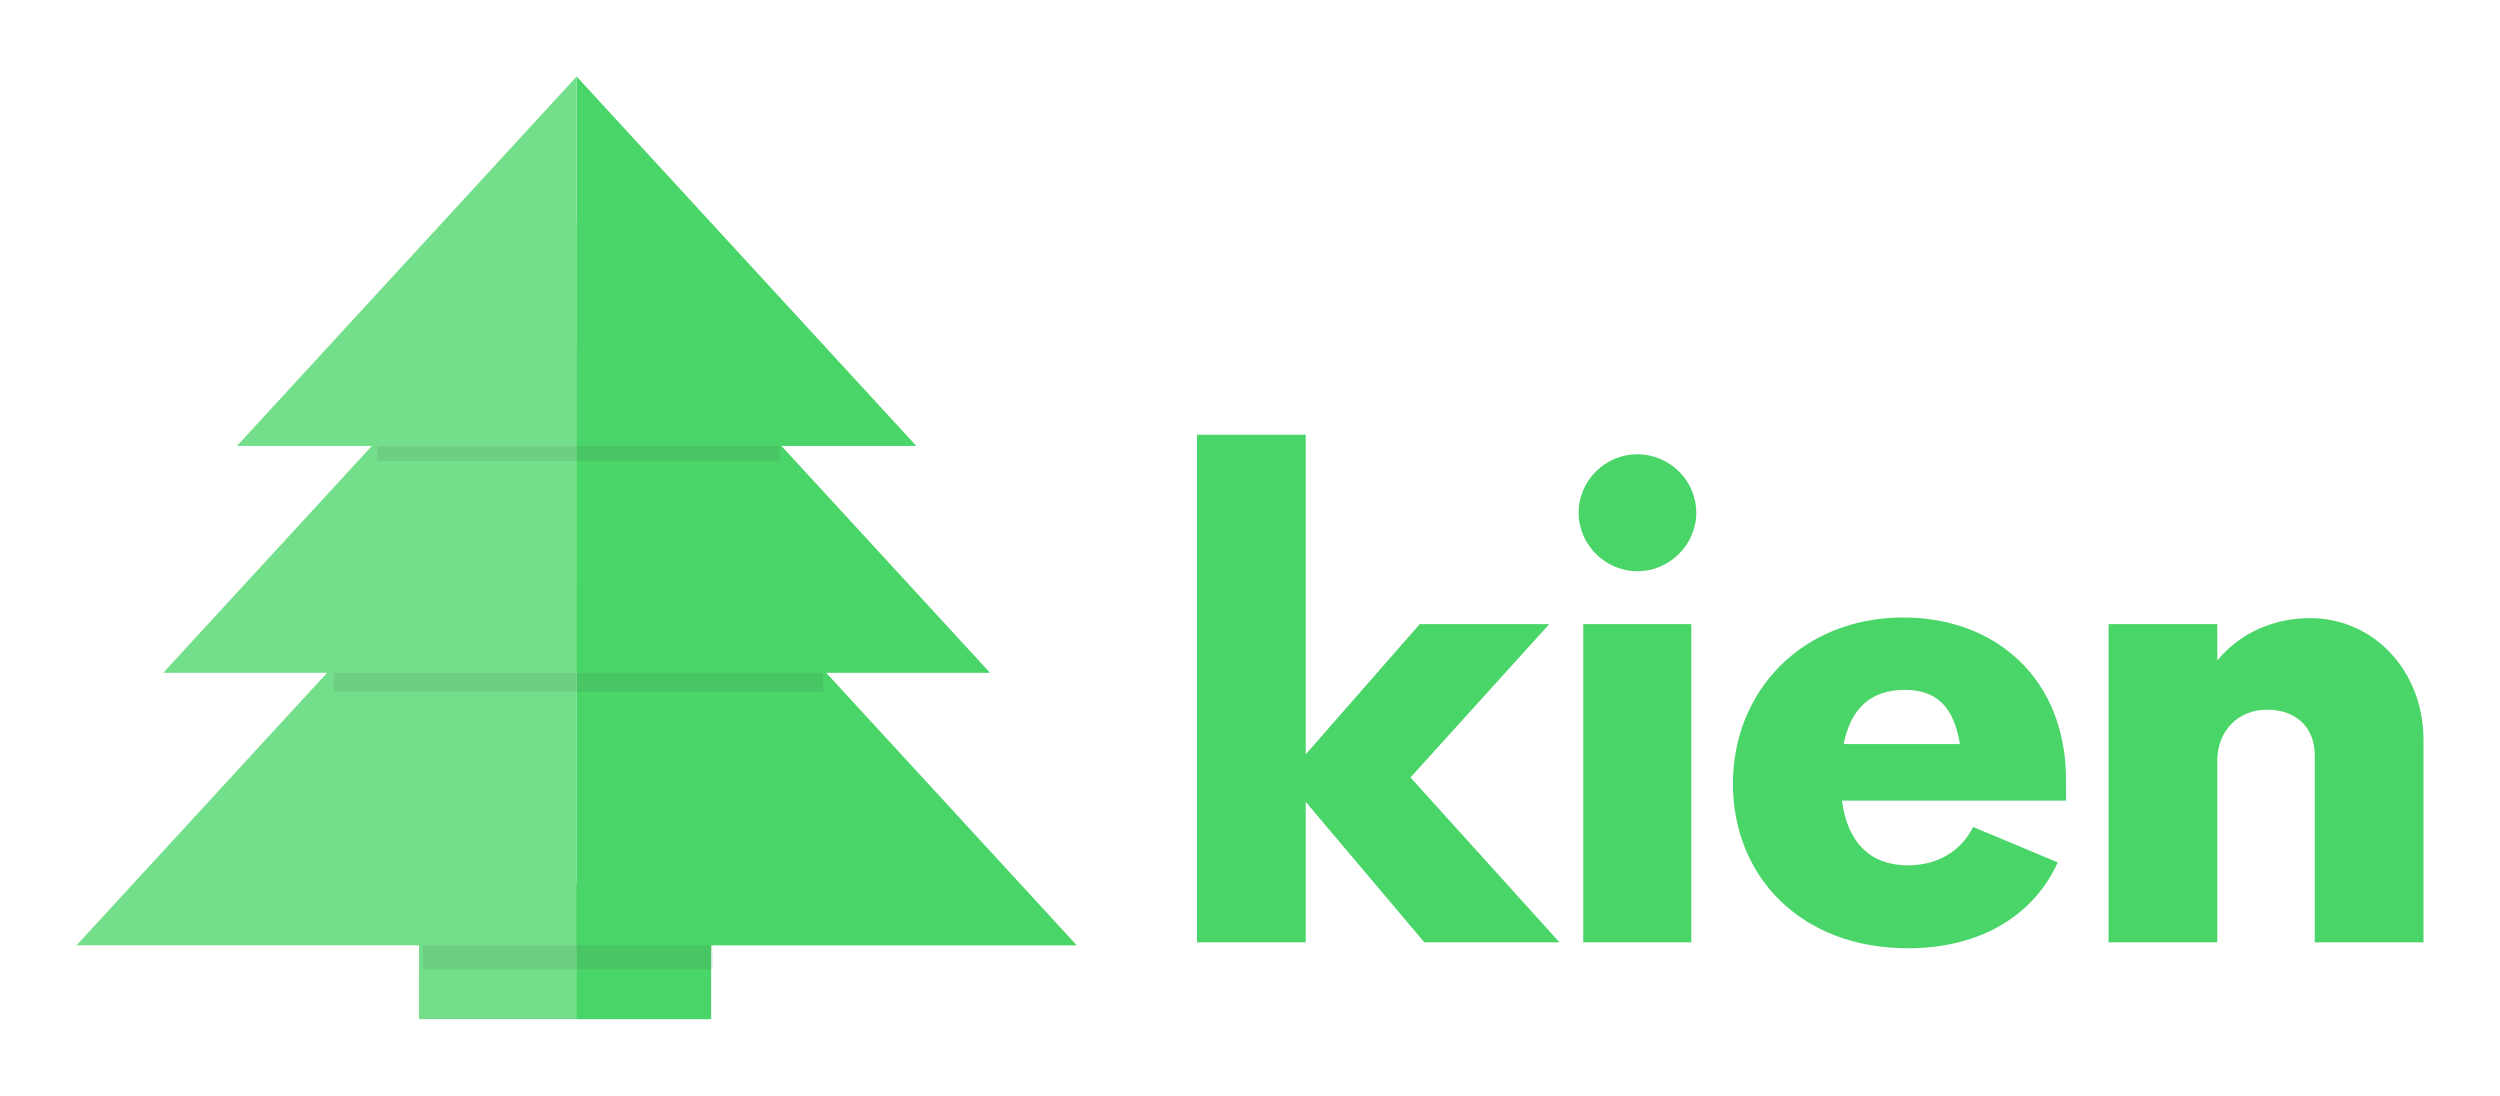 <?xml version="1.0" encoding="UTF-8" standalone="no"?>
<!-- Created with Inkscape (http://www.inkscape.org/) -->

<svg
   xmlns:dc="http://purl.org/dc/elements/1.1/"
   xmlns:cc="http://creativecommons.org/ns#"
   xmlns:rdf="http://www.w3.org/1999/02/22-rdf-syntax-ns#"
   xmlns:svg="http://www.w3.org/2000/svg"
   xmlns="http://www.w3.org/2000/svg"
   xmlns:sodipodi="http://sodipodi.sourceforge.net/DTD/sodipodi-0.dtd"
   xmlns:inkscape="http://www.inkscape.org/namespaces/inkscape"
   width="163.413mm"
   height="71.614mm"
   viewBox="0 0 163.413 71.614"
   version="1.1"
   id="svg7555"
   inkscape:version="0.92.2 2405546, 2018-03-11"
   sodipodi:docname="logo.svg">
  <defs
     id="defs7549">
    <filter
       inkscape:collect="always"
       style="color-interpolation-filters:sRGB"
       id="filter8152"
       x="-0.092"
       width="1.185"
       y="-0.198"
       height="1.397">
      <feGaussianBlur
         inkscape:collect="always"
         stdDeviation="0.6"
         id="feGaussianBlur8154" />
    </filter>
  </defs>
  <sodipodi:namedview
     id="base"
     pagecolor="#ffffff"
     bordercolor="#666666"
     borderopacity="1.0"
     inkscape:pageopacity="0.0"
     inkscape:pageshadow="2"
     inkscape:zoom="1.4"
     inkscape:cx="212.94087"
     inkscape:cy="344.9309"
     inkscape:document-units="mm"
     inkscape:current-layer="layer1"
     showgrid="false"
     showguides="false"
     inkscape:guide-bbox="true"
     inkscape:snap-global="false"
     inkscape:window-width="3840"
     inkscape:window-height="2109"
     inkscape:window-x="1280"
     inkscape:window-y="27"
     inkscape:window-maximized="1"
     fit-margin-top="5"
     fit-margin-left="5"
     fit-margin-right="5"
     fit-margin-bottom="5">
    <sodipodi:guide
       position="-40.103,9.987"
       orientation="0,1"
       id="guide8110"
       inkscape:locked="false" />
  </sodipodi:namedview>
  <g
     inkscape:label="Ebene 1"
     inkscape:groupmode="layer"
     id="layer1"
     transform="translate(-18.721,-215.595)">
    <g
       id="g857"
       inkscape:export-xdpi="50.66"
       inkscape:export-ydpi="50.66">
      <rect
         y="273.32"
         x="46.113"
         height="8.889"
         width="19.088"
         id="rect8100"
         style="opacity:1;fill:#74df8b;fill-opacity:1;fill-rule:nonzero;stroke:none;stroke-width:0.8;stroke-linecap:round;stroke-linejoin:round;stroke-miterlimit:4;stroke-dasharray:1.6, 3.2;stroke-dashoffset:0;stroke-opacity:1" />
      <rect
         style="opacity:1;fill:#4ad568;fill-opacity:1;fill-rule:nonzero;stroke:none;stroke-width:0.8;stroke-linecap:round;stroke-linejoin:round;stroke-miterlimit:4;stroke-dasharray:1.6, 3.2;stroke-dashoffset:0;stroke-opacity:1"
         id="rect8164"
         width="8.788"
         height="8.889"
         x="56.413"
         y="273.32" />
      <rect
         y="273.019"
         x="46.354"
         height="5.94"
         width="18.954"
         id="rect8158"
         style="opacity:0.3;fill:#333333;fill-opacity:1;fill-rule:nonzero;stroke:none;stroke-width:0.8;stroke-linecap:round;stroke-linejoin:round;stroke-miterlimit:4;stroke-dasharray:1.6, 3.2;stroke-dashoffset:0;stroke-opacity:1;filter:url(#filter8152)" />
      <path
         inkscape:connector-curvature="0"
         id="path8102"
         d="M 23.721,277.386 H 56.413 V 241.831 Z"
         style="fill:#74df8b;fill-opacity:1;fill-rule:evenodd;stroke:none;stroke-width:0.265px;stroke-linecap:butt;stroke-linejoin:miter;stroke-opacity:1" />
      <path
         style="fill:#4ad568;fill-opacity:1;fill-rule:evenodd;stroke:none;stroke-width:0.265px;stroke-linecap:butt;stroke-linejoin:miter;stroke-opacity:1"
         d="M 89.105,277.386 H 56.413 v -35.555 z"
         id="path8112"
         inkscape:connector-curvature="0" />
      <rect
         style="opacity:0.3;fill:#333333;fill-opacity:1;fill-rule:nonzero;stroke:none;stroke-width:0.8;stroke-linecap:round;stroke-linejoin:round;stroke-miterlimit:4;stroke-dasharray:1.6, 3.2;stroke-dashoffset:0;stroke-opacity:1;filter:url(#filter8152)"
         id="rect8118"
         width="31.986"
         height="7.261"
         x="40.538"
         y="253.535" />
      <path
         style="fill:#74df8b;fill-opacity:1;fill-rule:evenodd;stroke:none;stroke-width:0.265px;stroke-linecap:butt;stroke-linejoin:miter;stroke-opacity:1"
         d="m 29.391,259.572 h 27.022 V 230.184 Z"
         id="path8104"
         inkscape:connector-curvature="0" />
      <path
         inkscape:connector-curvature="0"
         id="path8114"
         d="M 83.435,259.572 H 56.413 V 230.184 Z"
         style="fill:#4ad568;fill-opacity:1;fill-rule:evenodd;stroke:none;stroke-width:0.265px;stroke-linecap:butt;stroke-linejoin:miter;stroke-opacity:1" />
      <rect
         y="238.463"
         x="43.373"
         height="7.261"
         width="26.317"
         id="rect8156"
         style="opacity:0.3;fill:#333333;fill-opacity:1;fill-rule:nonzero;stroke:none;stroke-width:0.8;stroke-linecap:round;stroke-linejoin:round;stroke-miterlimit:4;stroke-dasharray:1.6, 3.2;stroke-dashoffset:0;stroke-opacity:1;filter:url(#filter8152)" />
      <path
         style="fill:#4ad568;fill-opacity:1;fill-rule:evenodd;stroke:none;stroke-width:0.265px;stroke-linecap:butt;stroke-linejoin:miter;stroke-opacity:1"
         d="M 78.616,244.743 H 56.413 v -24.147 z"
         id="path8116"
         inkscape:connector-curvature="0" />
      <path
         inkscape:connector-curvature="0"
         id="path8106"
         d="M 34.21,244.743 H 56.413 V 220.595 Z"
         style="fill:#74df8b;fill-opacity:1;fill-rule:evenodd;stroke:none;stroke-width:0.265px;stroke-linecap:butt;stroke-linejoin:miter;stroke-opacity:1" />
    </g>
    <g
       aria-label="kien"
       style="font-style:normal;font-variant:normal;font-weight:bold;font-stretch:normal;font-size:44.238px;line-height:73.73px;font-family:Raleway;-inkscape-font-specification:'Raleway Bold';letter-spacing:0px;word-spacing:0px;fill:#4ad568;fill-opacity:1;stroke:none;stroke-width:0.265px;stroke-linecap:butt;stroke-linejoin:miter;stroke-opacity:1"
       id="text8162"
       inkscape:export-xdpi="50.66"
       inkscape:export-ydpi="50.66">
      <g
         id="g844">
        <path
           id="path831"
           style="font-style:normal;font-variant:normal;font-weight:800;font-stretch:normal;font-family:'Neue Hans Kendrick';-inkscape-font-specification:'Neue Hans Kendrick Ultra-Bold';letter-spacing:-1.278px;fill:#4ad568;fill-opacity:1;stroke-width:0.265px"
           d="m 120.659,277.192 -9.742,-10.779 9.072,-10.023 h -8.467 l -7.452,8.511 v -20.888 h -7.107 v 33.178 h 7.107 v -9.18 l 7.755,9.18 z" />
        <path
           id="path833"
           style="font-style:normal;font-variant:normal;font-weight:800;font-stretch:normal;font-family:'Neue Hans Kendrick';-inkscape-font-specification:'Neue Hans Kendrick Ultra-Bold';letter-spacing:-1.278px;fill:#4ad568;fill-opacity:1;stroke-width:0.265px"
           d="m 125.753,252.934 c 2.095,0 3.845,-1.728 3.845,-3.823 0,-2.117 -1.75,-3.823 -3.845,-3.823 -2.095,0 -3.845,1.706 -3.845,3.823 0,2.095 1.75,3.823 3.845,3.823 z m -3.542,24.257 h 7.063 v -20.801 h -7.063 z" />
        <path
           id="path835"
           style="font-style:normal;font-variant:normal;font-weight:800;font-stretch:normal;font-family:'Neue Hans Kendrick';-inkscape-font-specification:'Neue Hans Kendrick Ultra-Bold';letter-spacing:-1.278px;fill:#4ad568;fill-opacity:1;stroke-width:0.265px"
           d="m 153.766,266.564 c 0,-6.631 -4.623,-10.606 -10.627,-10.606 -6.61,0 -11.146,4.795 -11.146,10.865 0,6.005 4.385,10.757 11.448,10.757 4.731,0 8.23,-2.16 9.785,-5.616 l -5.53,-2.311 c -0.864,1.706 -2.462,2.506 -4.277,2.506 -2.354,0 -3.931,-1.404 -4.298,-4.234 h 14.645 z m -10.541,-5.875 c 2.182,0 3.218,1.21 3.607,3.542 h -7.603 c 0.475,-2.333 1.771,-3.542 3.996,-3.542 z" />
        <path
           id="path837"
           style="font-style:normal;font-variant:normal;font-weight:800;font-stretch:normal;font-family:'Neue Hans Kendrick';-inkscape-font-specification:'Neue Hans Kendrick Ultra-Bold';letter-spacing:-1.278px;fill:#4ad568;fill-opacity:1;stroke-width:0.265px"
           d="m 169.725,256.001 c -2.268,0 -4.493,0.864 -6.07,2.765 v -2.376 h -7.107 v 20.801 h 7.107 V 265.29 c 0.022,-1.944 1.361,-3.305 3.262,-3.305 1.836,0 3.11,1.102 3.11,3.002 v 12.204 h 7.107 v -13.22 c 0,-4.536 -3.262,-7.971 -7.409,-7.971 z" />
      </g>
    </g>
  </g>
</svg>

